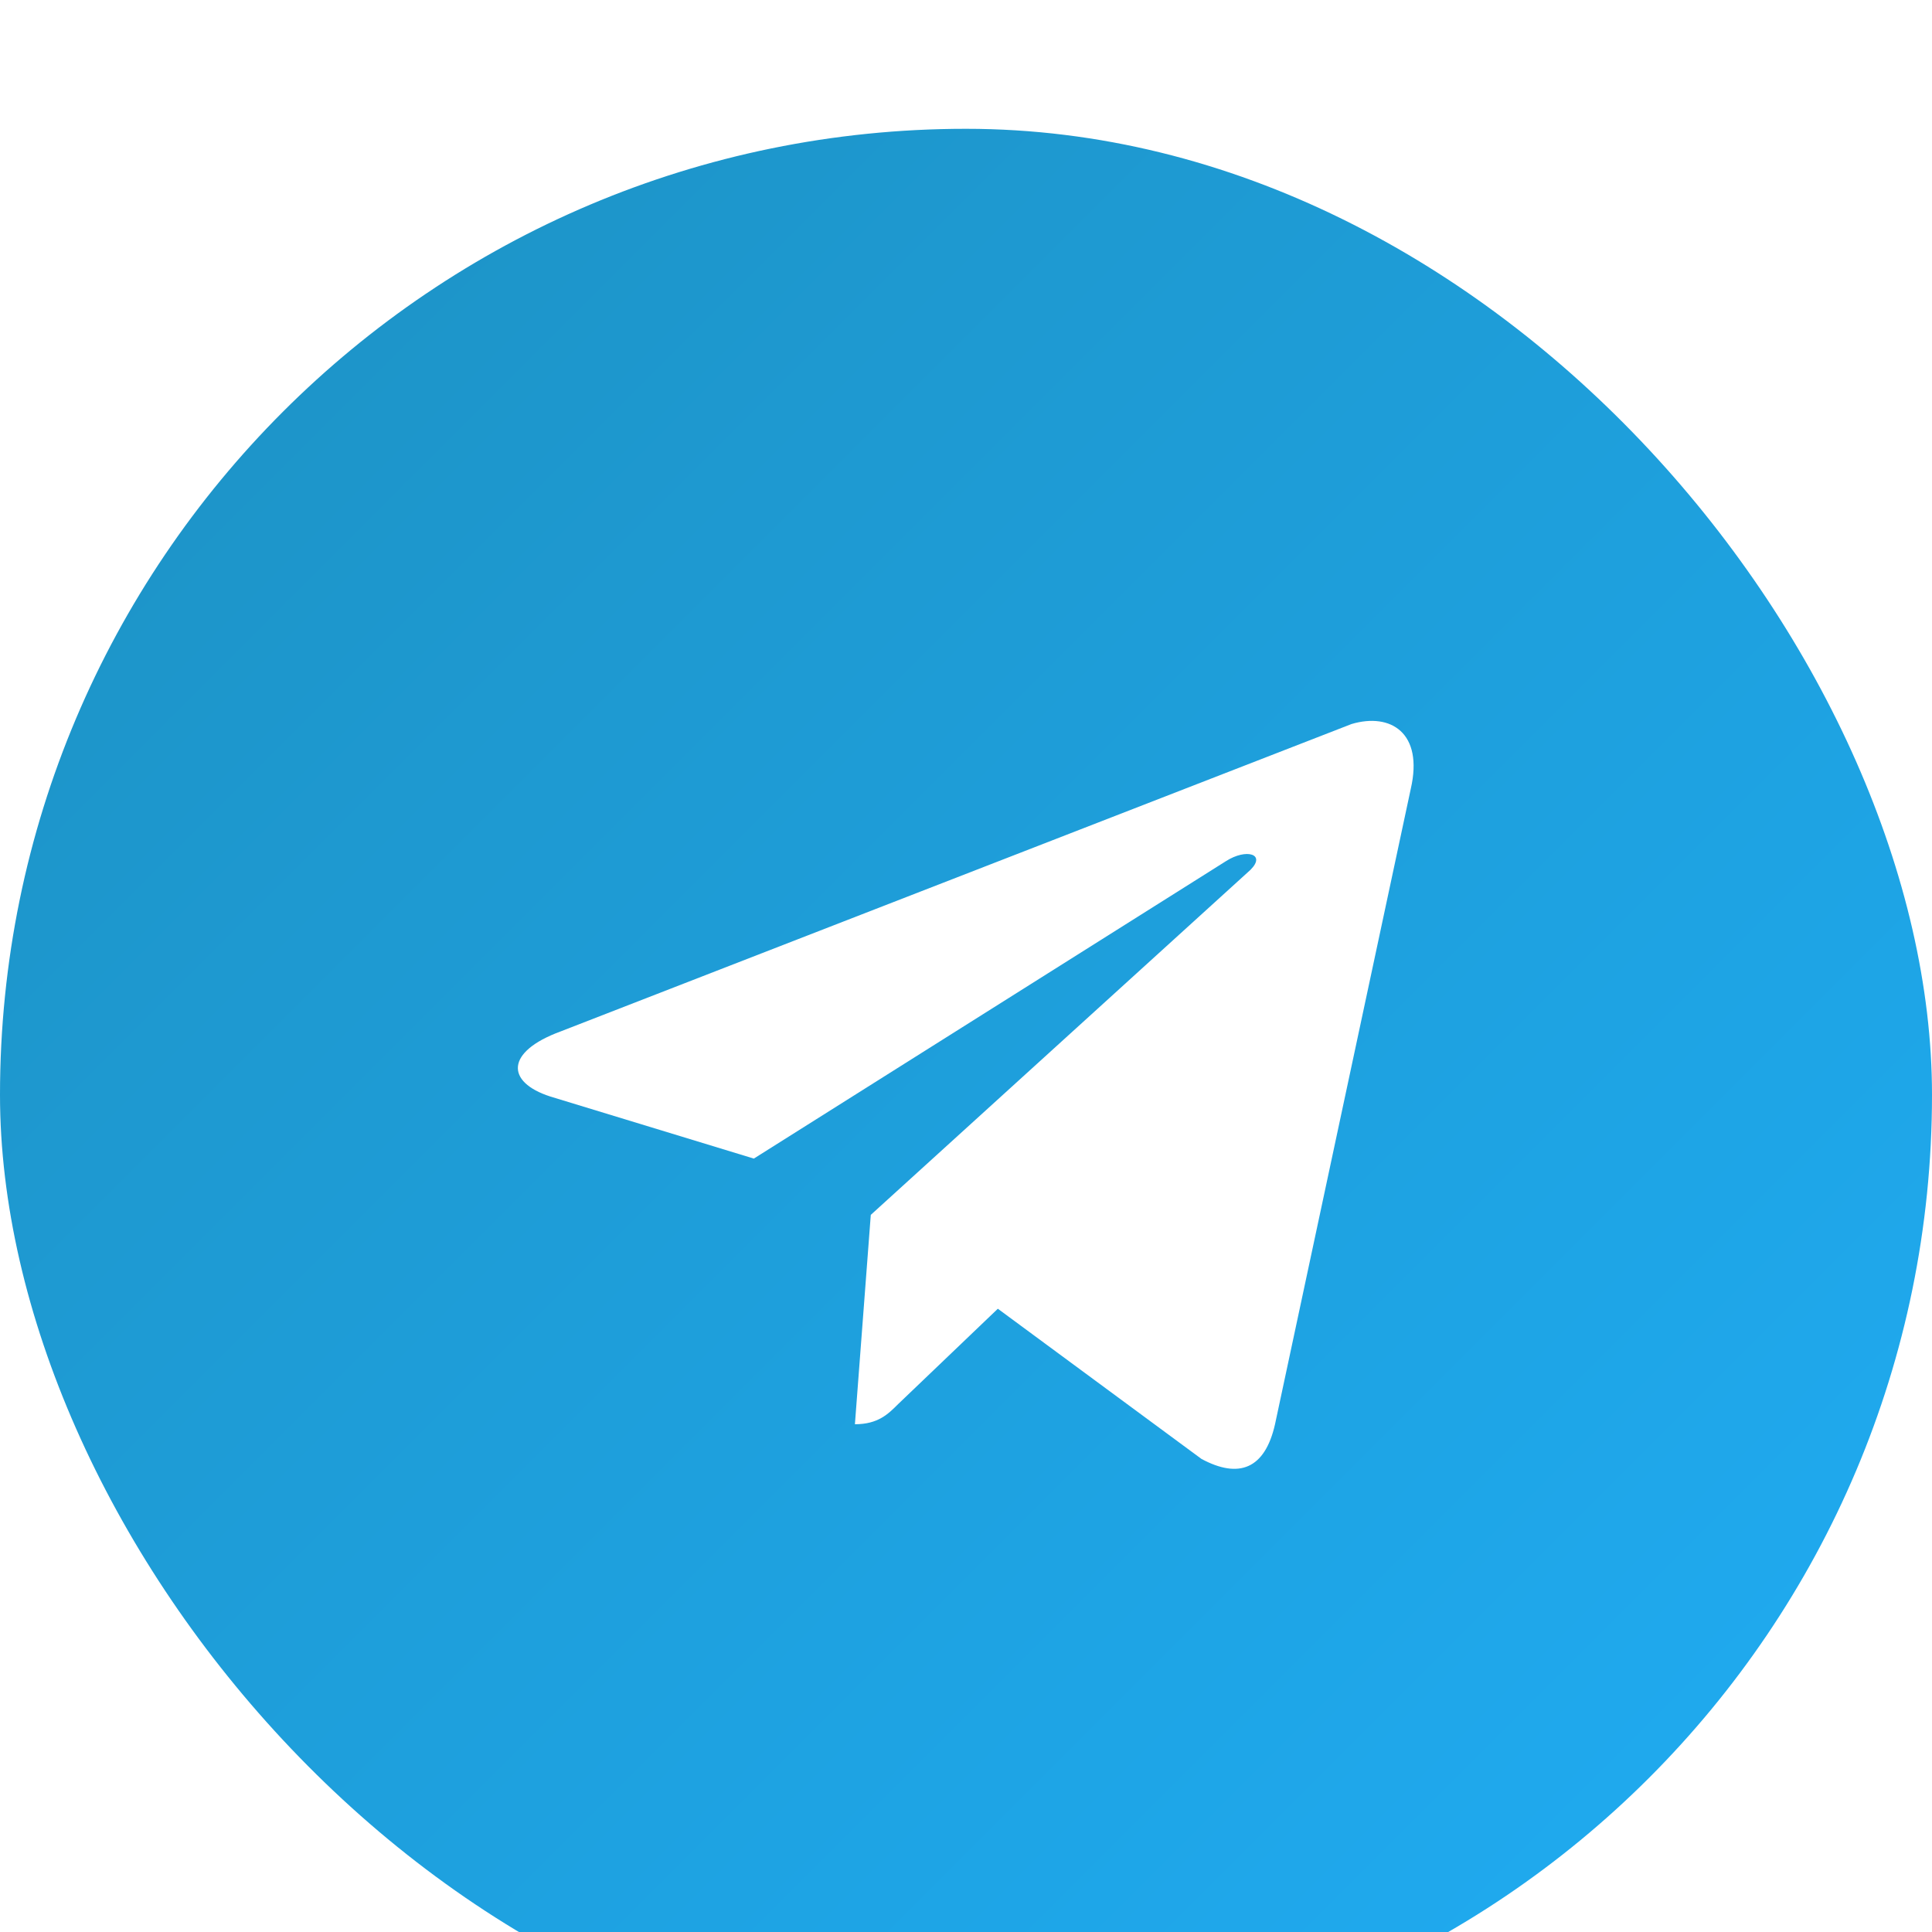 <svg width="60" height="60" viewBox="0 0 60 60" fill="none" xmlns="http://www.w3.org/2000/svg">
<g clip-path="url(#clip0_1725_4136)">
<g filter="url(#filter0_d_1725_4136)">
<rect width="60" height="60" rx="30" fill="url(#paint0_linear_1725_4136)"/>
<path d="M43.812 20.502L39.597 40.231C39.283 41.621 38.476 41.934 37.311 41.307L30.989 36.644L27.895 39.603C27.581 39.917 27.267 40.231 26.55 40.231L27.043 33.729L38.835 23.013C39.328 22.52 38.701 22.341 38.073 22.744L23.411 31.981L17.089 30.053C15.699 29.604 15.699 28.663 17.403 28.035L41.974 18.485C43.184 18.126 44.215 18.754 43.812 20.502Z" fill="white"/>
</g>
</g>
<defs>
<filter id="filter0_d_1725_4136" x="-13" y="-9" width="86" height="86" filterUnits="userSpaceOnUse" color-interpolation-filters="sRGB">
<feFlood flood-opacity="0" result="BackgroundImageFix"/>
<feColorMatrix in="SourceAlpha" type="matrix" values="0 0 0 0 0 0 0 0 0 0 0 0 0 0 0 0 0 0 127 0" result="hardAlpha"/>
<feOffset dy="4"/>
<feGaussianBlur stdDeviation="6.5"/>
<feComposite in2="hardAlpha" operator="out"/>
<feColorMatrix type="matrix" values="0 0 0 0 0 0 0 0 0 0 0 0 0 0 0 0 0 0 0.05 0"/>
<feBlend mode="normal" in2="BackgroundImageFix" result="effect1_dropShadow_1725_4136"/>
<feBlend mode="normal" in="SourceGraphic" in2="effect1_dropShadow_1725_4136" result="shape"/>
</filter>
<linearGradient id="paint0_linear_1725_4136" x1="0" y1="0" x2="60" y2="60" gradientUnits="userSpaceOnUse">
<stop stop-color="#1D91C2"/>
<stop offset="1" stop-color="#1FADF5"/>
</linearGradient>
<clipPath id="clip0_1725_4136">
<rect width="60" height="60" fill="white"/>
</clipPath>
</defs>
</svg>
